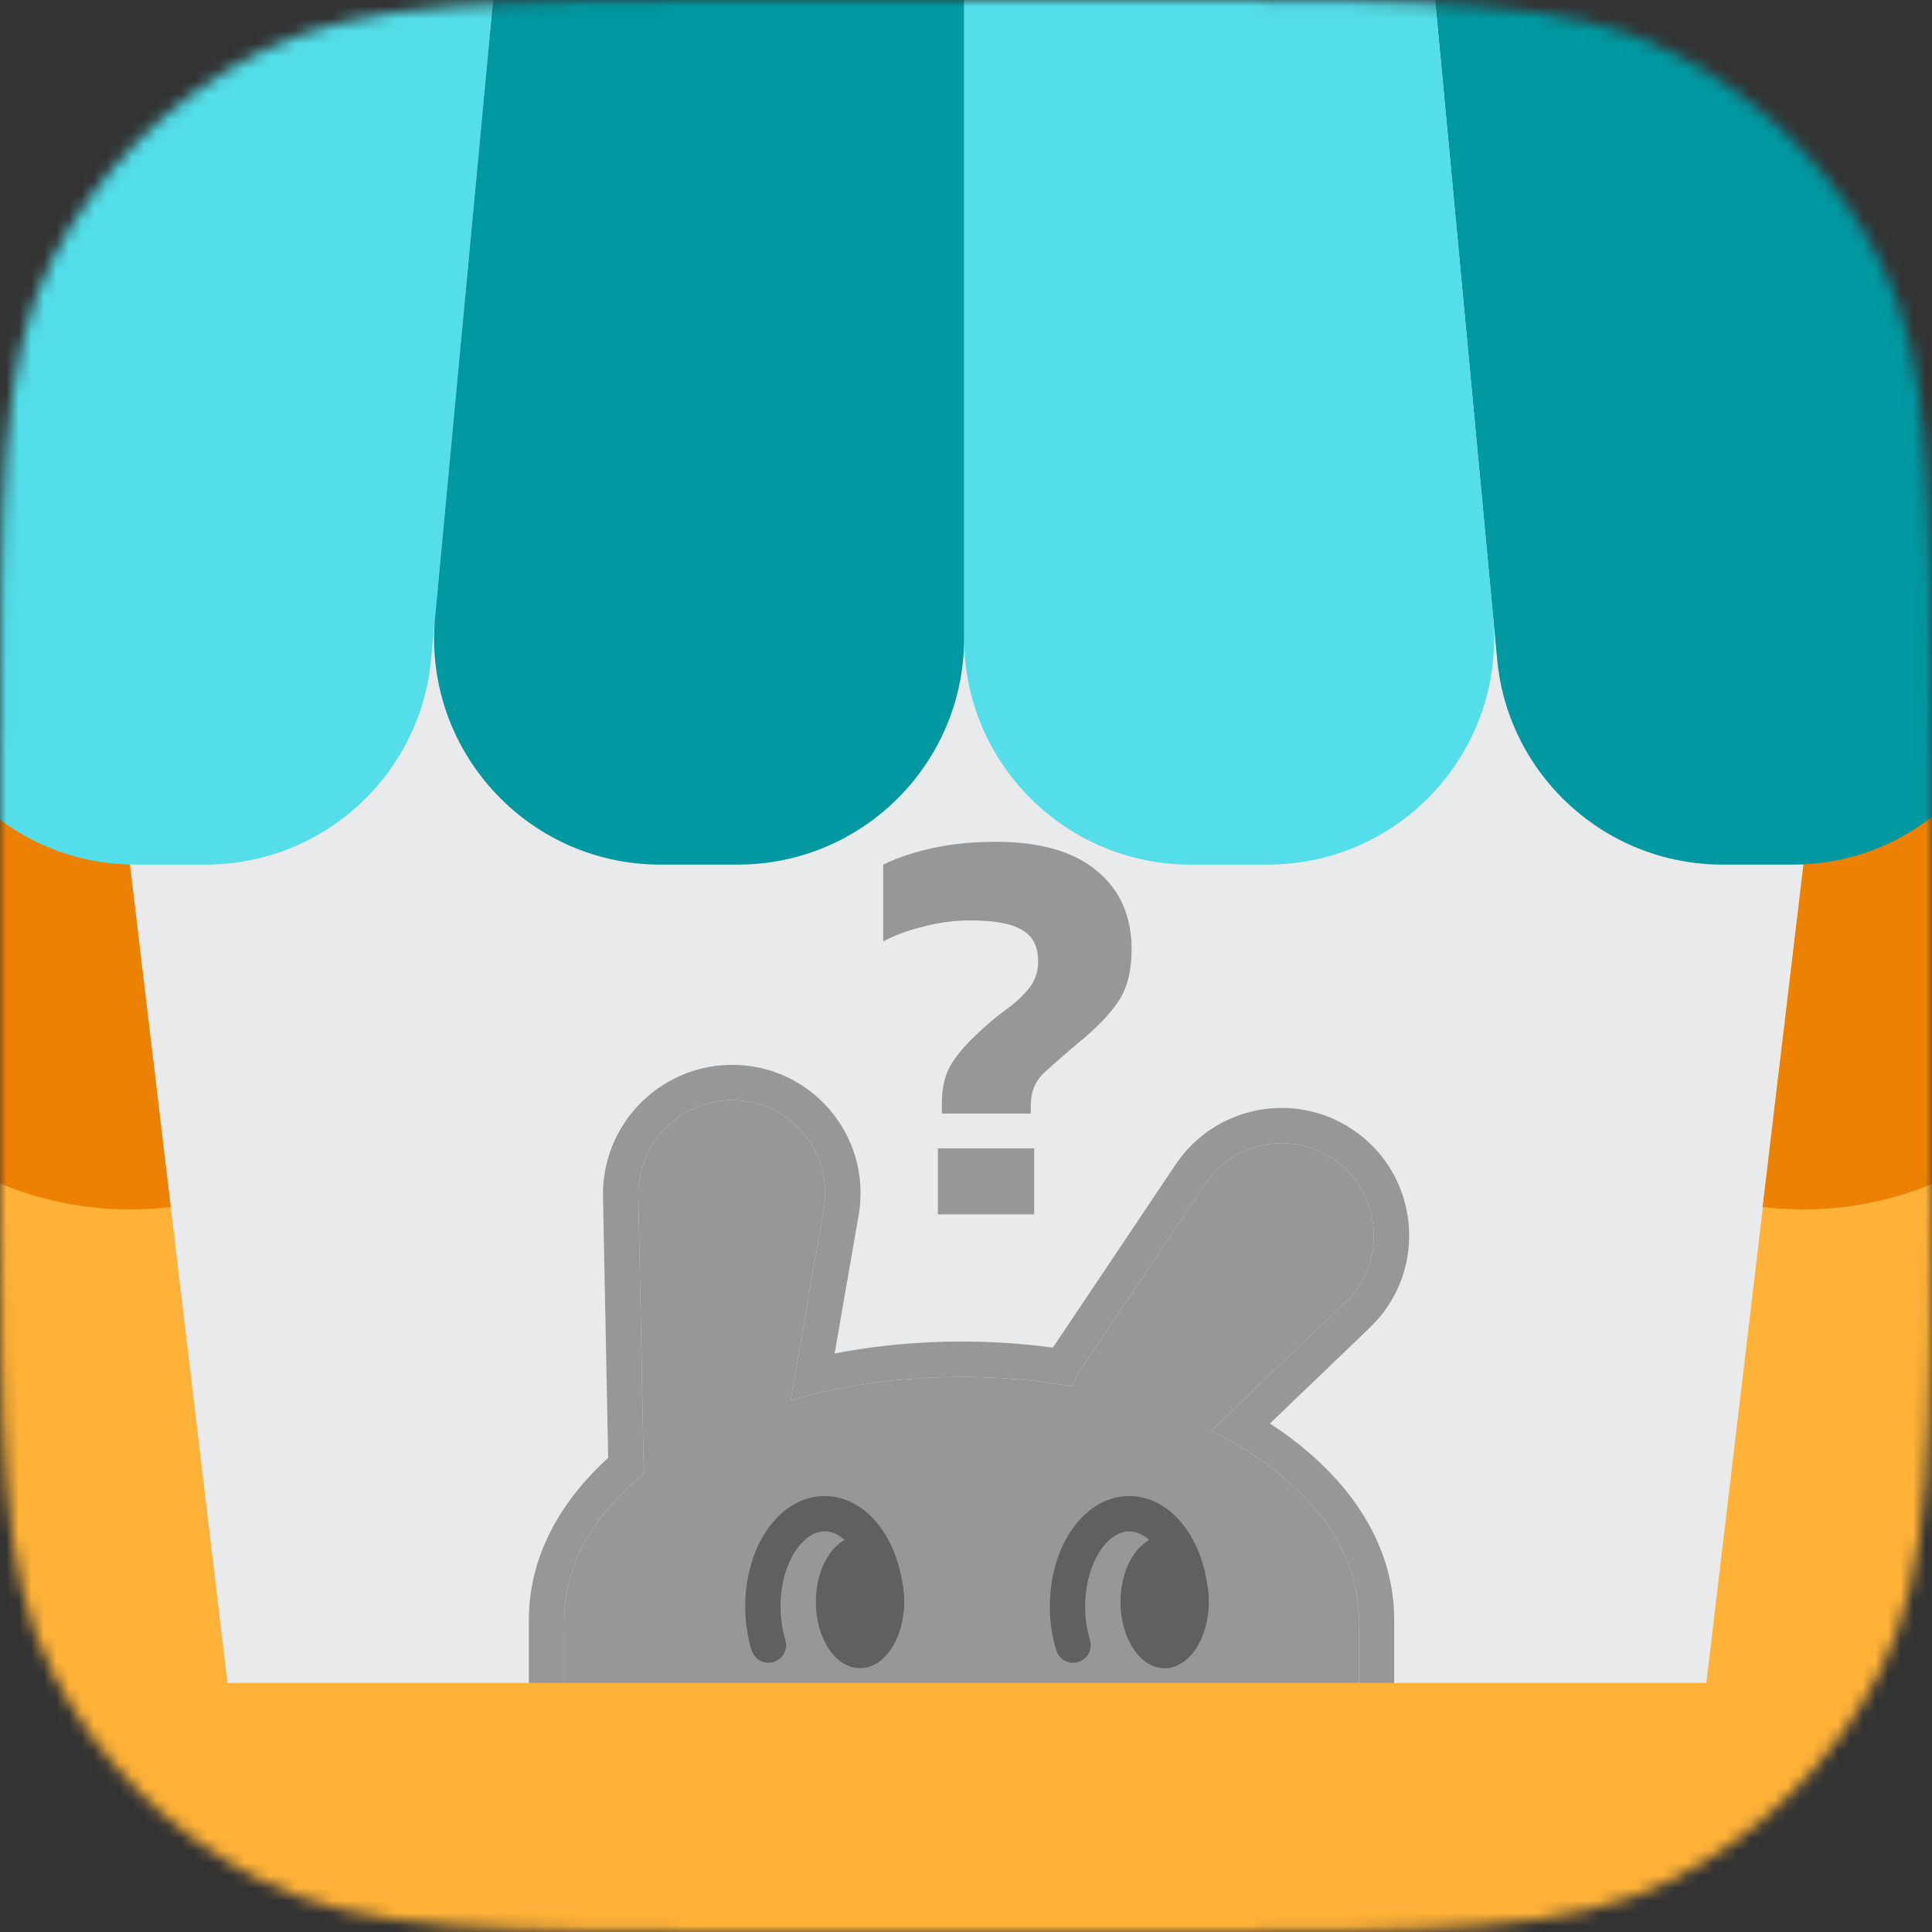 <svg width="154" height="154" viewBox="0 0 154 154" fill="none"
  xmlns="http://www.w3.org/2000/svg">
  <rect x="0" y="0" width="154" height="154" fill="#333333" stroke="none"/>
  <mask id="mask0_2471_3855" style="mask-type:alpha" maskUnits="userSpaceOnUse" x="0" y="0" width="154" height="154">
    <path d="M0 60.8C0 39.518 0 28.877 4.142 20.748C7.785 13.598 13.598 7.785 20.748 4.142C28.877 0 39.518 0 60.8 0H93.2C114.482 0 125.123 0 133.252 4.142C140.402 7.785 146.215 13.598 149.858 20.748C154 28.877 154 39.518 154 60.8V93.2C154 114.482 154 125.123 149.858 133.252C146.215 140.402 140.402 146.215 133.252 149.858C125.123 154 114.482 154 93.2 154H60.8C39.518 154 28.877 154 20.748 149.858C13.598 146.215 7.785 140.402 4.142 133.252C0 125.123 0 114.482 0 93.2V60.8Z" fill="#EFF3F5"/>
  </mask>
  <g mask="url(#mask0_2471_3855)">
    <path d="M0 60.8C0 39.518 0 28.877 4.142 20.748C7.785 13.598 13.598 7.785 20.748 4.142C28.877 0 39.518 0 60.8 0H93.2C114.482 0 125.123 0 133.252 4.142C140.402 7.785 146.215 13.598 149.858 20.748C154 28.877 154 39.518 154 60.8V93.2C154 114.482 154 125.123 149.858 133.252C146.215 140.402 140.402 146.215 133.252 149.858C125.123 154 114.482 154 93.2 154H60.8C39.518 154 28.877 154 20.748 149.858C13.598 146.215 7.785 140.402 4.142 133.252C0 125.123 0 114.482 0 93.2V60.8Z" fill="#EFF3F5"/>
    <path d="M195.8 99C195.8 164.611 142.611 217.8 77 217.8C11.389 217.8 -41.8 164.611 -41.8 99C-41.8 33.389 11.389 -19.8 77 -19.8C142.611 -19.8 195.8 33.389 195.8 99Z" fill="#E9EAEB"/>
    <path fill-rule="evenodd" clip-rule="evenodd" d="M58.109 84.884C64.572 84.722 69.547 90.499 68.442 96.867L66.529 107.885C69.732 107.265 73.13 106.933 76.644 106.933C79.14 106.933 81.576 107.1 83.925 107.419L93.711 92.821C96.838 88.156 103.154 86.91 107.819 90.037C113.211 93.651 113.881 101.324 109.198 105.818L101.226 113.47C107.072 117.267 111.132 122.674 111.132 129.103V134.03C111.132 140.726 106.701 146.333 100.508 150.118C94.266 153.932 85.822 156.2 76.644 156.2C67.467 156.2 59.023 153.932 52.781 150.118C46.587 146.333 42.157 140.726 42.157 134.03V129.103C42.157 124.097 44.65 119.678 48.478 116.207L48.065 95.391C47.952 89.728 52.447 85.027 58.109 84.884ZM51.345 117.457C51.324 117.28 51.311 117.101 51.308 116.92L50.879 95.335C50.798 91.221 54.066 87.802 58.18 87.699C62.864 87.581 66.47 91.764 65.668 96.385L63.022 111.625C63.992 111.342 64.99 111.088 66.011 110.866C69.335 110.142 72.914 109.748 76.644 109.748C79.714 109.748 82.682 110.015 85.489 110.513C85.641 110.045 85.859 109.59 86.146 109.161L96.05 94.388C98.311 91.015 102.878 90.114 106.251 92.375C110.15 94.989 110.635 100.537 107.248 103.787L96.556 114.05C97.458 114.497 98.32 114.973 99.136 115.476C104.811 118.974 108.316 123.788 108.316 129.103V134.03C108.316 144.719 94.136 153.385 76.644 153.385C59.152 153.385 44.972 144.719 44.972 134.03V129.103C44.972 124.731 47.344 120.697 51.345 117.457Z" fill="#979797"/>
    <path d="M108.316 134.03C108.316 144.719 94.136 153.385 76.644 153.385C59.152 153.385 44.972 144.719 44.972 134.03V129.103H108.316V134.03Z" fill="#979797"/>
    <path fill-rule="evenodd" clip-rule="evenodd" d="M65.668 96.385C66.47 91.764 62.864 87.581 58.18 87.699C54.066 87.802 50.798 91.221 50.879 95.335L51.308 116.92C51.311 117.101 51.324 117.28 51.345 117.457C47.344 120.697 44.972 124.731 44.972 129.103C44.972 139.792 59.152 148.458 76.644 148.458C94.136 148.458 108.316 139.792 108.316 129.103C108.316 123.023 103.73 117.599 96.556 114.05L107.248 103.787C110.635 100.537 110.15 94.989 106.251 92.375C102.878 90.114 98.311 91.015 96.049 94.388L86.146 109.161C85.859 109.59 85.641 110.045 85.489 110.513C82.682 110.015 79.714 109.748 76.644 109.748C71.768 109.748 67.148 110.421 63.022 111.624L65.668 96.385Z" fill="#979797"/>
    <path d="M72.07 127.695C72.07 130.611 70.494 132.974 68.551 132.974C66.607 132.974 65.031 130.611 65.031 127.695C65.031 124.78 66.607 122.417 68.551 122.417C70.494 122.417 72.07 124.78 72.07 127.695Z" fill="#606063"/>
    <path fill-rule="evenodd" clip-rule="evenodd" d="M68.048 123.602C68.765 124.678 69.254 126.245 69.254 128.047C69.254 128.824 69.885 129.455 70.662 129.455C71.439 129.455 72.07 128.824 72.07 128.047C72.07 125.767 71.456 123.639 70.39 122.041C69.331 120.452 67.713 119.249 65.735 119.249C63.758 119.249 62.139 120.452 61.08 122.041C60.014 123.639 59.401 125.767 59.401 128.047C59.401 129.283 59.581 130.467 59.911 131.543C60.139 132.287 60.926 132.704 61.669 132.477C62.412 132.249 62.83 131.462 62.602 130.718C62.357 129.918 62.216 129.012 62.216 128.047C62.216 126.245 62.705 124.678 63.423 123.602C64.147 122.517 64.992 122.064 65.735 122.064C66.479 122.064 67.324 122.517 68.048 123.602Z" fill="#606063"/>
    <path fill-rule="evenodd" clip-rule="evenodd" d="M92.33 123.602C93.047 124.678 93.536 126.245 93.536 128.047C93.536 128.824 94.166 129.455 94.944 129.455C95.721 129.455 96.352 128.824 96.352 128.047C96.352 125.767 95.738 123.639 94.672 122.041C93.613 120.452 91.995 119.249 90.017 119.249C88.04 119.249 86.421 120.452 85.362 122.041C84.296 123.639 83.683 125.767 83.683 128.047C83.683 129.283 83.863 130.467 84.193 131.543C84.421 132.287 85.208 132.704 85.951 132.477C86.694 132.249 87.112 131.462 86.884 130.718C86.639 129.918 86.498 129.012 86.498 128.047C86.498 126.245 86.987 124.678 87.705 123.602C88.428 122.517 89.274 122.064 90.017 122.064C90.761 122.064 91.606 122.517 92.33 123.602Z" fill="#606063"/>
    <path d="M96.352 127.695C96.352 130.611 94.776 132.974 92.832 132.974C90.889 132.974 89.313 130.611 89.313 127.695C89.313 124.78 90.889 122.417 92.832 122.417C94.776 122.417 96.352 124.78 96.352 127.695Z" fill="#606063"/>
    <path d="M75.077 88.762V87.899C75.077 86.688 75.32 85.674 75.804 84.856C76.319 84.039 77 83.237 77.848 82.45C78.635 81.693 79.407 81.042 80.164 80.497C80.921 79.952 81.541 79.377 82.026 78.771C82.51 78.166 82.752 77.454 82.752 76.637C82.752 75.456 82.328 74.623 81.481 74.139C80.663 73.624 79.286 73.367 77.348 73.367C76.076 73.367 74.82 73.534 73.579 73.867C72.338 74.169 71.278 74.563 70.4 75.047V68.916C71.52 68.371 72.837 67.933 74.351 67.6C75.895 67.266 77.575 67.1 79.392 67.1C82.904 67.1 85.583 67.872 87.43 69.416C89.276 70.93 90.2 73.019 90.2 75.683C90.2 77.378 89.852 78.756 89.155 79.816C88.459 80.845 87.445 81.905 86.113 82.995C84.993 83.933 84.054 84.75 83.297 85.447C82.54 86.113 82.162 87.021 82.162 88.171V88.762H75.077ZM74.76 96.8V91.532H82.434V96.8H74.76Z" fill="#979797"/>
    <rect x="-23.762" y="134.148" width="201.223" height="54.441" rx="7.189" fill="#FFB237"/>
    <rect x="-20.259" y="40.806" width="27.07" height="115.199" transform="rotate(-6.799 -20.259 40.806)" fill="#FFB237"/>
    <path d="M-20.259 40.806L6.621 37.602L13.609 96.214C-1.236 97.984 -14.706 87.384 -16.476 72.538L-20.259 40.806Z" fill="#ED8103"/>
    <rect width="27.07" height="115.199" transform="matrix(-0.993 -0.118 -0.118 0.993 174.365 40.806)" fill="#FFB237"/>
    <path d="M174.365 40.806L147.485 37.602L140.497 96.214C155.343 97.984 168.812 87.384 170.582 72.538L174.365 40.806Z" fill="#ED8103"/>
    <path d="M145.826 -15H112.983L119.337 52.561C120.208 61.832 127.992 68.918 137.304 68.918H142.902C154.553 68.918 163.151 58.042 160.462 46.706L145.826 -15Z" fill="#0098A1"/>
    <path d="M7.873 -15H40.716L34.363 52.561C33.491 61.832 25.707 68.918 16.395 68.918H10.797C-0.854 68.918 -9.452 58.042 -6.763 46.706L7.873 -15Z" fill="#53DEE9"/>
    <path d="M112.983 -15H76.849V50.871C76.849 60.838 84.929 68.918 94.896 68.918H101.051C111.685 68.918 120.014 59.769 119.018 49.181L112.983 -15Z" fill="#53DEE9"/>
    <path d="M40.716 -15H76.85V50.871C76.85 60.838 68.77 68.918 58.803 68.918H52.648C42.014 68.918 33.685 59.769 34.681 49.181L40.716 -15Z" fill="#0098A1"/>
  </g>
</svg>
